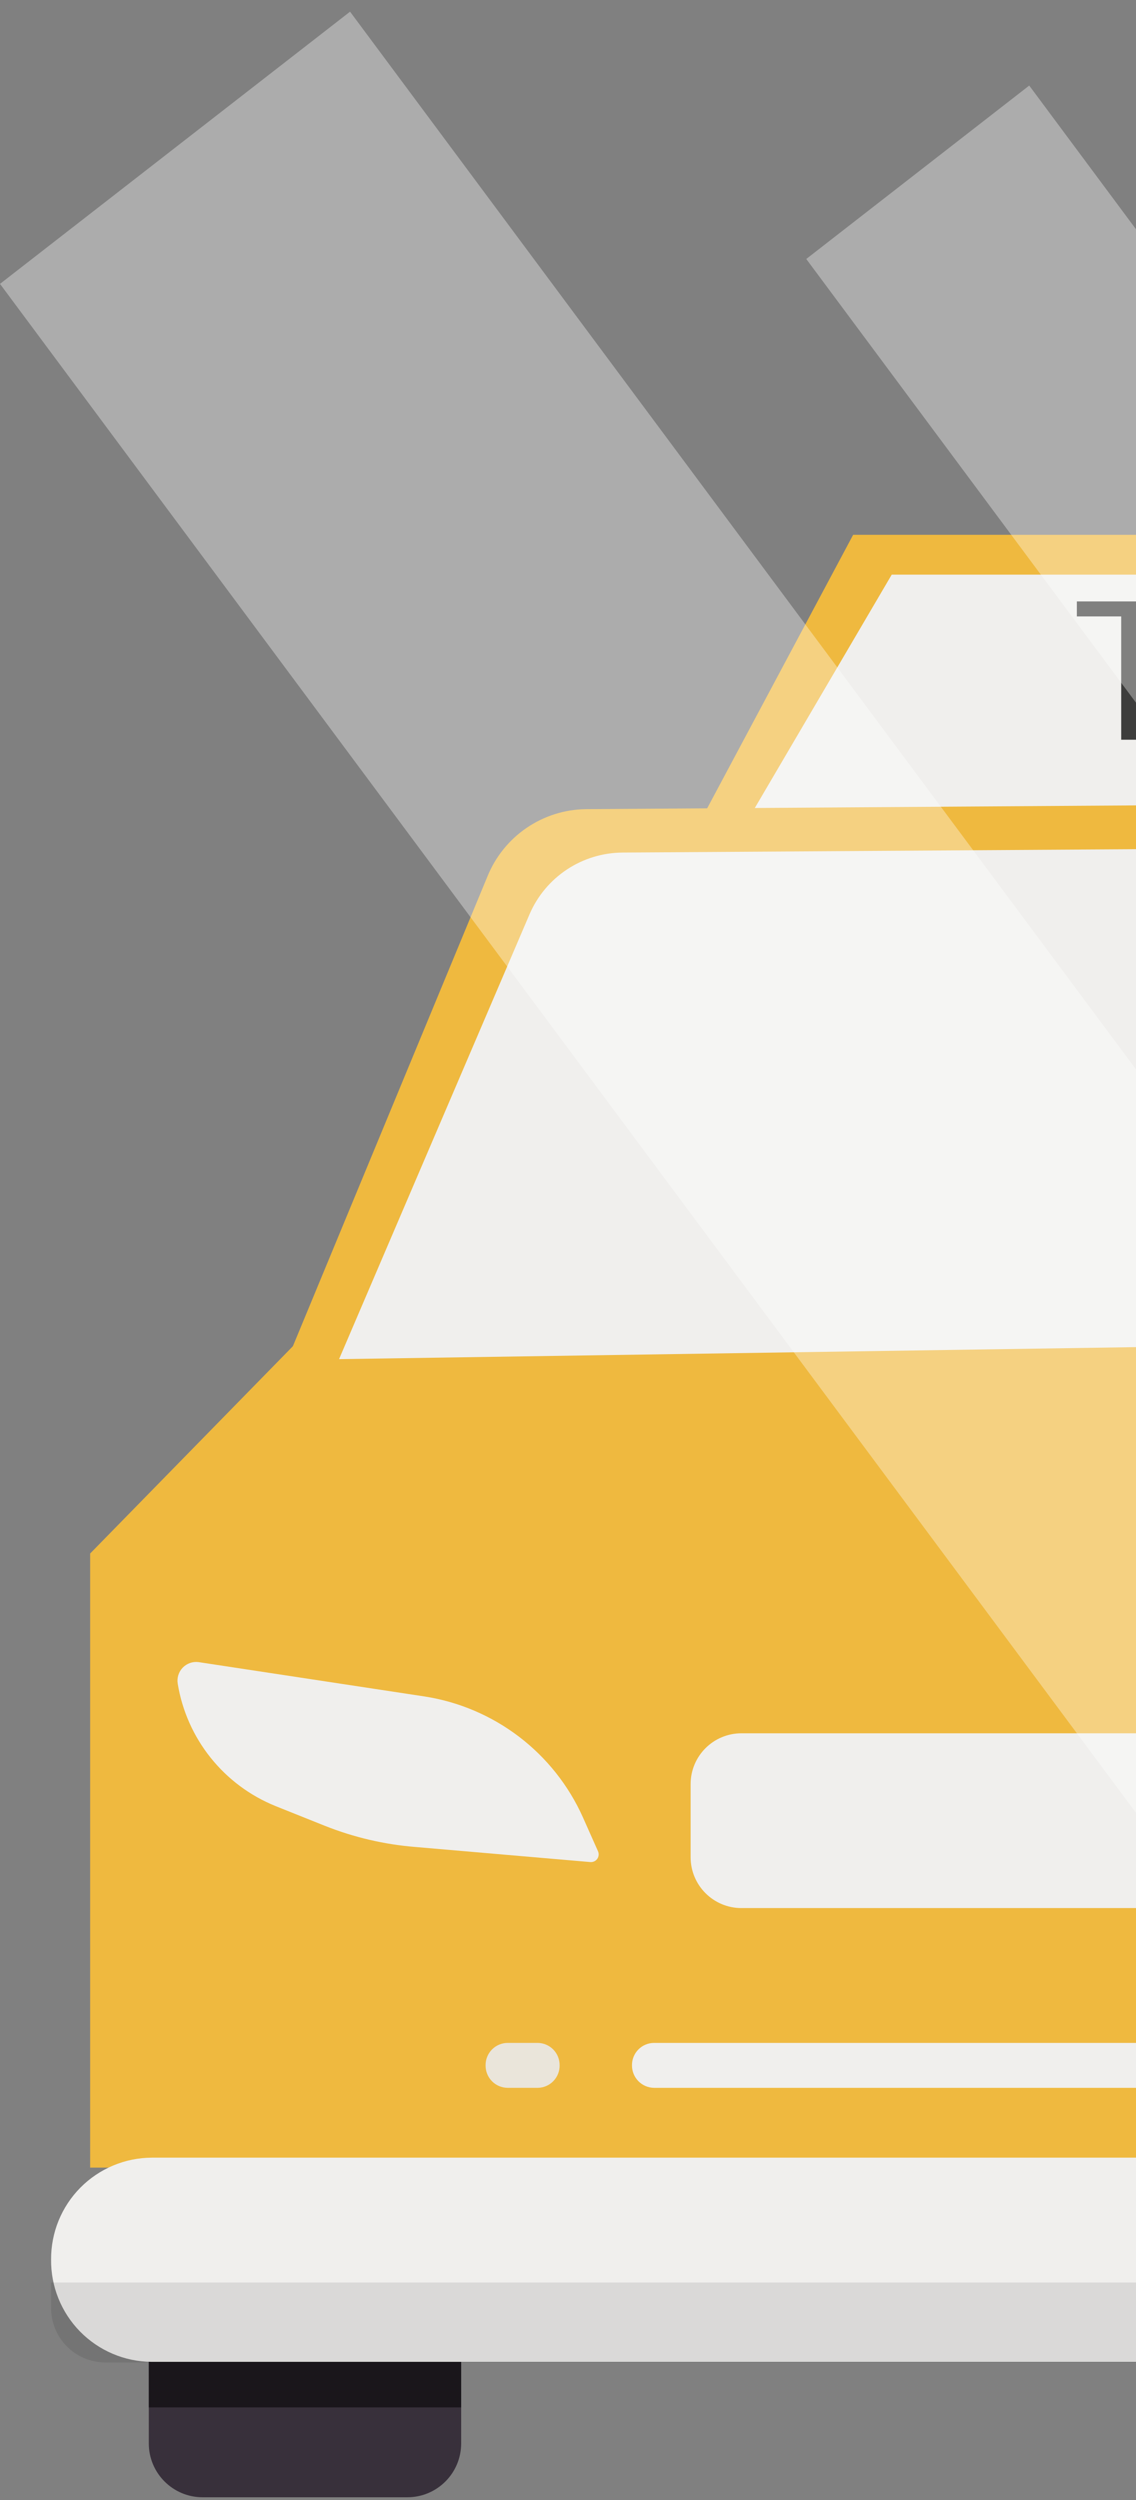 <svg width="75" height="165" viewBox="0 0 75 165" fill="none" xmlns="http://www.w3.org/2000/svg">
<rect x="0" y="0" width="75" height="165" fill="#808080" stroke="none"/>
<path d="M26.894 144.714H13.377C11.415 144.714 9.824 146.305 9.824 148.268V161.267C9.824 163.229 11.415 164.82 13.377 164.82H26.894C28.856 164.82 30.447 163.229 30.447 161.267V148.268C30.447 146.305 28.856 144.714 26.894 144.714Z" fill="#38303B"/>
<path opacity="0.54" d="M30.447 147.183H9.824V158.888H30.447V147.183Z" fill="black"/>
<path d="M118.763 55.394H45.596L56.326 35.298H108.033L118.763 55.394Z" fill="#EFB93F"/>
<path d="M115.16 54.408H49.199L58.874 37.925H105.485L115.16 54.408Z" fill="#F0EFED"/>
<path d="M145.517 88.03L19.817 88.359L5.952 102.532V143.062H159.372V102.532L145.517 88.03Z" fill="#EFB93F"/>
<path d="M145.517 88.03L18.852 90.021L32.179 57.852C32.705 56.551 33.603 55.435 34.761 54.644C35.919 53.852 37.286 53.42 38.688 53.403L124.834 52.816C126.208 52.813 127.552 53.208 128.706 53.953C129.859 54.699 130.772 55.763 131.334 57.016L145.517 88.03Z" fill="#EFB93F"/>
<path d="M141.964 87.901L22.385 89.703L34.966 60.33C35.484 59.13 36.341 58.107 37.432 57.385C38.522 56.664 39.8 56.276 41.107 56.269L122.435 55.732C123.719 55.713 124.981 56.062 126.073 56.738C127.165 57.413 128.04 58.387 128.596 59.544L141.964 87.901Z" fill="#F0EFED"/>
<path d="M18.175 119.194L21.459 120.508C23.369 121.267 25.382 121.737 27.431 121.901L38.977 122.897C39.066 122.904 39.156 122.887 39.236 122.849C39.317 122.81 39.386 122.751 39.436 122.678C39.487 122.604 39.517 122.518 39.524 122.429C39.53 122.34 39.514 122.251 39.475 122.17L38.479 119.931C37.539 117.839 36.092 116.016 34.269 114.625C32.445 113.235 30.304 112.321 28.038 111.968L13.108 109.699C12.917 109.674 12.722 109.695 12.54 109.759C12.358 109.823 12.194 109.93 12.06 110.069C11.927 110.208 11.828 110.377 11.771 110.562C11.715 110.746 11.702 110.942 11.735 111.132C12.028 112.915 12.774 114.592 13.902 116.004C15.03 117.416 16.501 118.514 18.175 119.194V119.194Z" fill="#F0EFED"/>
<path d="M116.374 114.397H48.95C47.098 114.397 45.596 115.898 45.596 117.751V122.578C45.596 124.431 47.098 125.933 48.95 125.933H116.374C118.226 125.933 119.728 124.431 119.728 122.578V117.751C119.728 115.898 118.226 114.397 116.374 114.397Z" fill="#F0EFED"/>
<path d="M122.147 137.797H43.177C42.788 137.792 42.417 137.633 42.145 137.355C41.873 137.077 41.722 136.703 41.724 136.314C41.722 136.121 41.757 135.929 41.829 135.75C41.901 135.571 42.007 135.408 42.142 135.27C42.277 135.132 42.438 135.022 42.616 134.947C42.794 134.871 42.984 134.832 43.177 134.831H122.147C122.339 134.833 122.529 134.874 122.705 134.95C122.882 135.026 123.042 135.136 123.176 135.273C123.31 135.411 123.415 135.574 123.486 135.752C123.557 135.931 123.593 136.122 123.59 136.314C123.593 136.506 123.557 136.697 123.486 136.875C123.415 137.054 123.31 137.216 123.176 137.354C123.042 137.492 122.882 137.602 122.705 137.678C122.529 137.754 122.339 137.794 122.147 137.797V137.797Z" fill="#F0EFED"/>
<path d="M33.513 134.831H35.503C35.695 134.833 35.885 134.874 36.062 134.95C36.238 135.026 36.398 135.136 36.532 135.273C36.666 135.411 36.772 135.574 36.843 135.752C36.914 135.931 36.949 136.122 36.947 136.314C36.949 136.506 36.914 136.697 36.843 136.875C36.772 137.054 36.666 137.216 36.532 137.354C36.398 137.492 36.238 137.602 36.062 137.678C35.885 137.754 35.695 137.794 35.503 137.797H33.513C33.32 137.795 33.129 137.756 32.951 137.681C32.773 137.605 32.612 137.496 32.477 137.358C32.342 137.22 32.236 137.057 32.164 136.877C32.092 136.698 32.057 136.507 32.059 136.314V136.314C32.057 136.121 32.092 135.929 32.164 135.75C32.236 135.571 32.342 135.408 32.477 135.27C32.612 135.132 32.773 135.022 32.951 134.947C33.129 134.871 33.32 134.832 33.513 134.831V134.831Z" fill="#EAE5DA"/>
<path d="M155.341 142.405H10.023C9.145 142.409 8.277 142.586 7.467 142.926C6.658 143.266 5.923 143.762 5.306 144.386C4.688 145.01 4.2 145.75 3.868 146.563C3.537 147.376 3.369 148.246 3.374 149.124C3.364 150.002 3.526 150.873 3.853 151.688C4.18 152.503 4.664 153.246 5.277 153.873C5.891 154.501 6.623 155.001 7.43 155.346C8.238 155.691 9.105 155.873 9.983 155.882H155.301C156.179 155.873 157.047 155.691 157.854 155.346C158.662 155.001 159.393 154.501 160.007 153.873C160.621 153.246 161.105 152.503 161.432 151.688C161.758 150.873 161.921 150.002 161.91 149.124V149.124C161.921 147.364 161.237 145.672 160.007 144.414C158.777 143.156 157.1 142.434 155.341 142.405V142.405Z" fill="#F0EFED"/>
<path opacity="0.09" d="M3.374 150.646V152.299C3.369 152.769 3.456 153.236 3.632 153.673C3.807 154.11 4.066 154.508 4.396 154.844C4.725 155.181 5.117 155.449 5.549 155.634C5.982 155.819 6.447 155.917 6.918 155.922H158.456C158.927 155.917 159.392 155.819 159.825 155.634C160.257 155.449 160.65 155.181 160.979 154.844C161.308 154.508 161.567 154.11 161.742 153.673C161.918 153.236 162.005 152.769 162 152.299V150.646H3.374Z" fill="black"/>
<g opacity="0.86">
<path opacity="0.86" d="M78.154 40.683H75.22V48.821H74.023V40.683H71.095V39.693H78.154V40.683ZM84.047 46.438H80.223L79.364 48.821H78.123L81.609 39.693H82.662L86.154 48.821H84.919L84.047 46.438ZM80.587 45.448H83.69L82.135 41.178L80.587 45.448ZM90.361 43.191L92.549 39.693H93.966L91.082 44.219L94.035 48.821H92.605L90.361 45.26L88.104 48.821H86.681L89.64 44.219L86.75 39.693H88.16L90.361 43.191ZM96.724 48.821H95.52V39.693H96.724V48.821Z" fill="black"/>
</g>
<g opacity="0.7">
<g opacity="0.7">
<path opacity="0.7" d="M0 18.736L23.111 0.77L107.555 114.377L84.434 132.342L0 18.736Z" fill="white"/>
<path opacity="0.7" d="M53.23 17.093L67.951 5.647L152.395 119.254L137.674 130.69L53.23 17.093Z" fill="white"/>
</g>
</g>
</svg>
